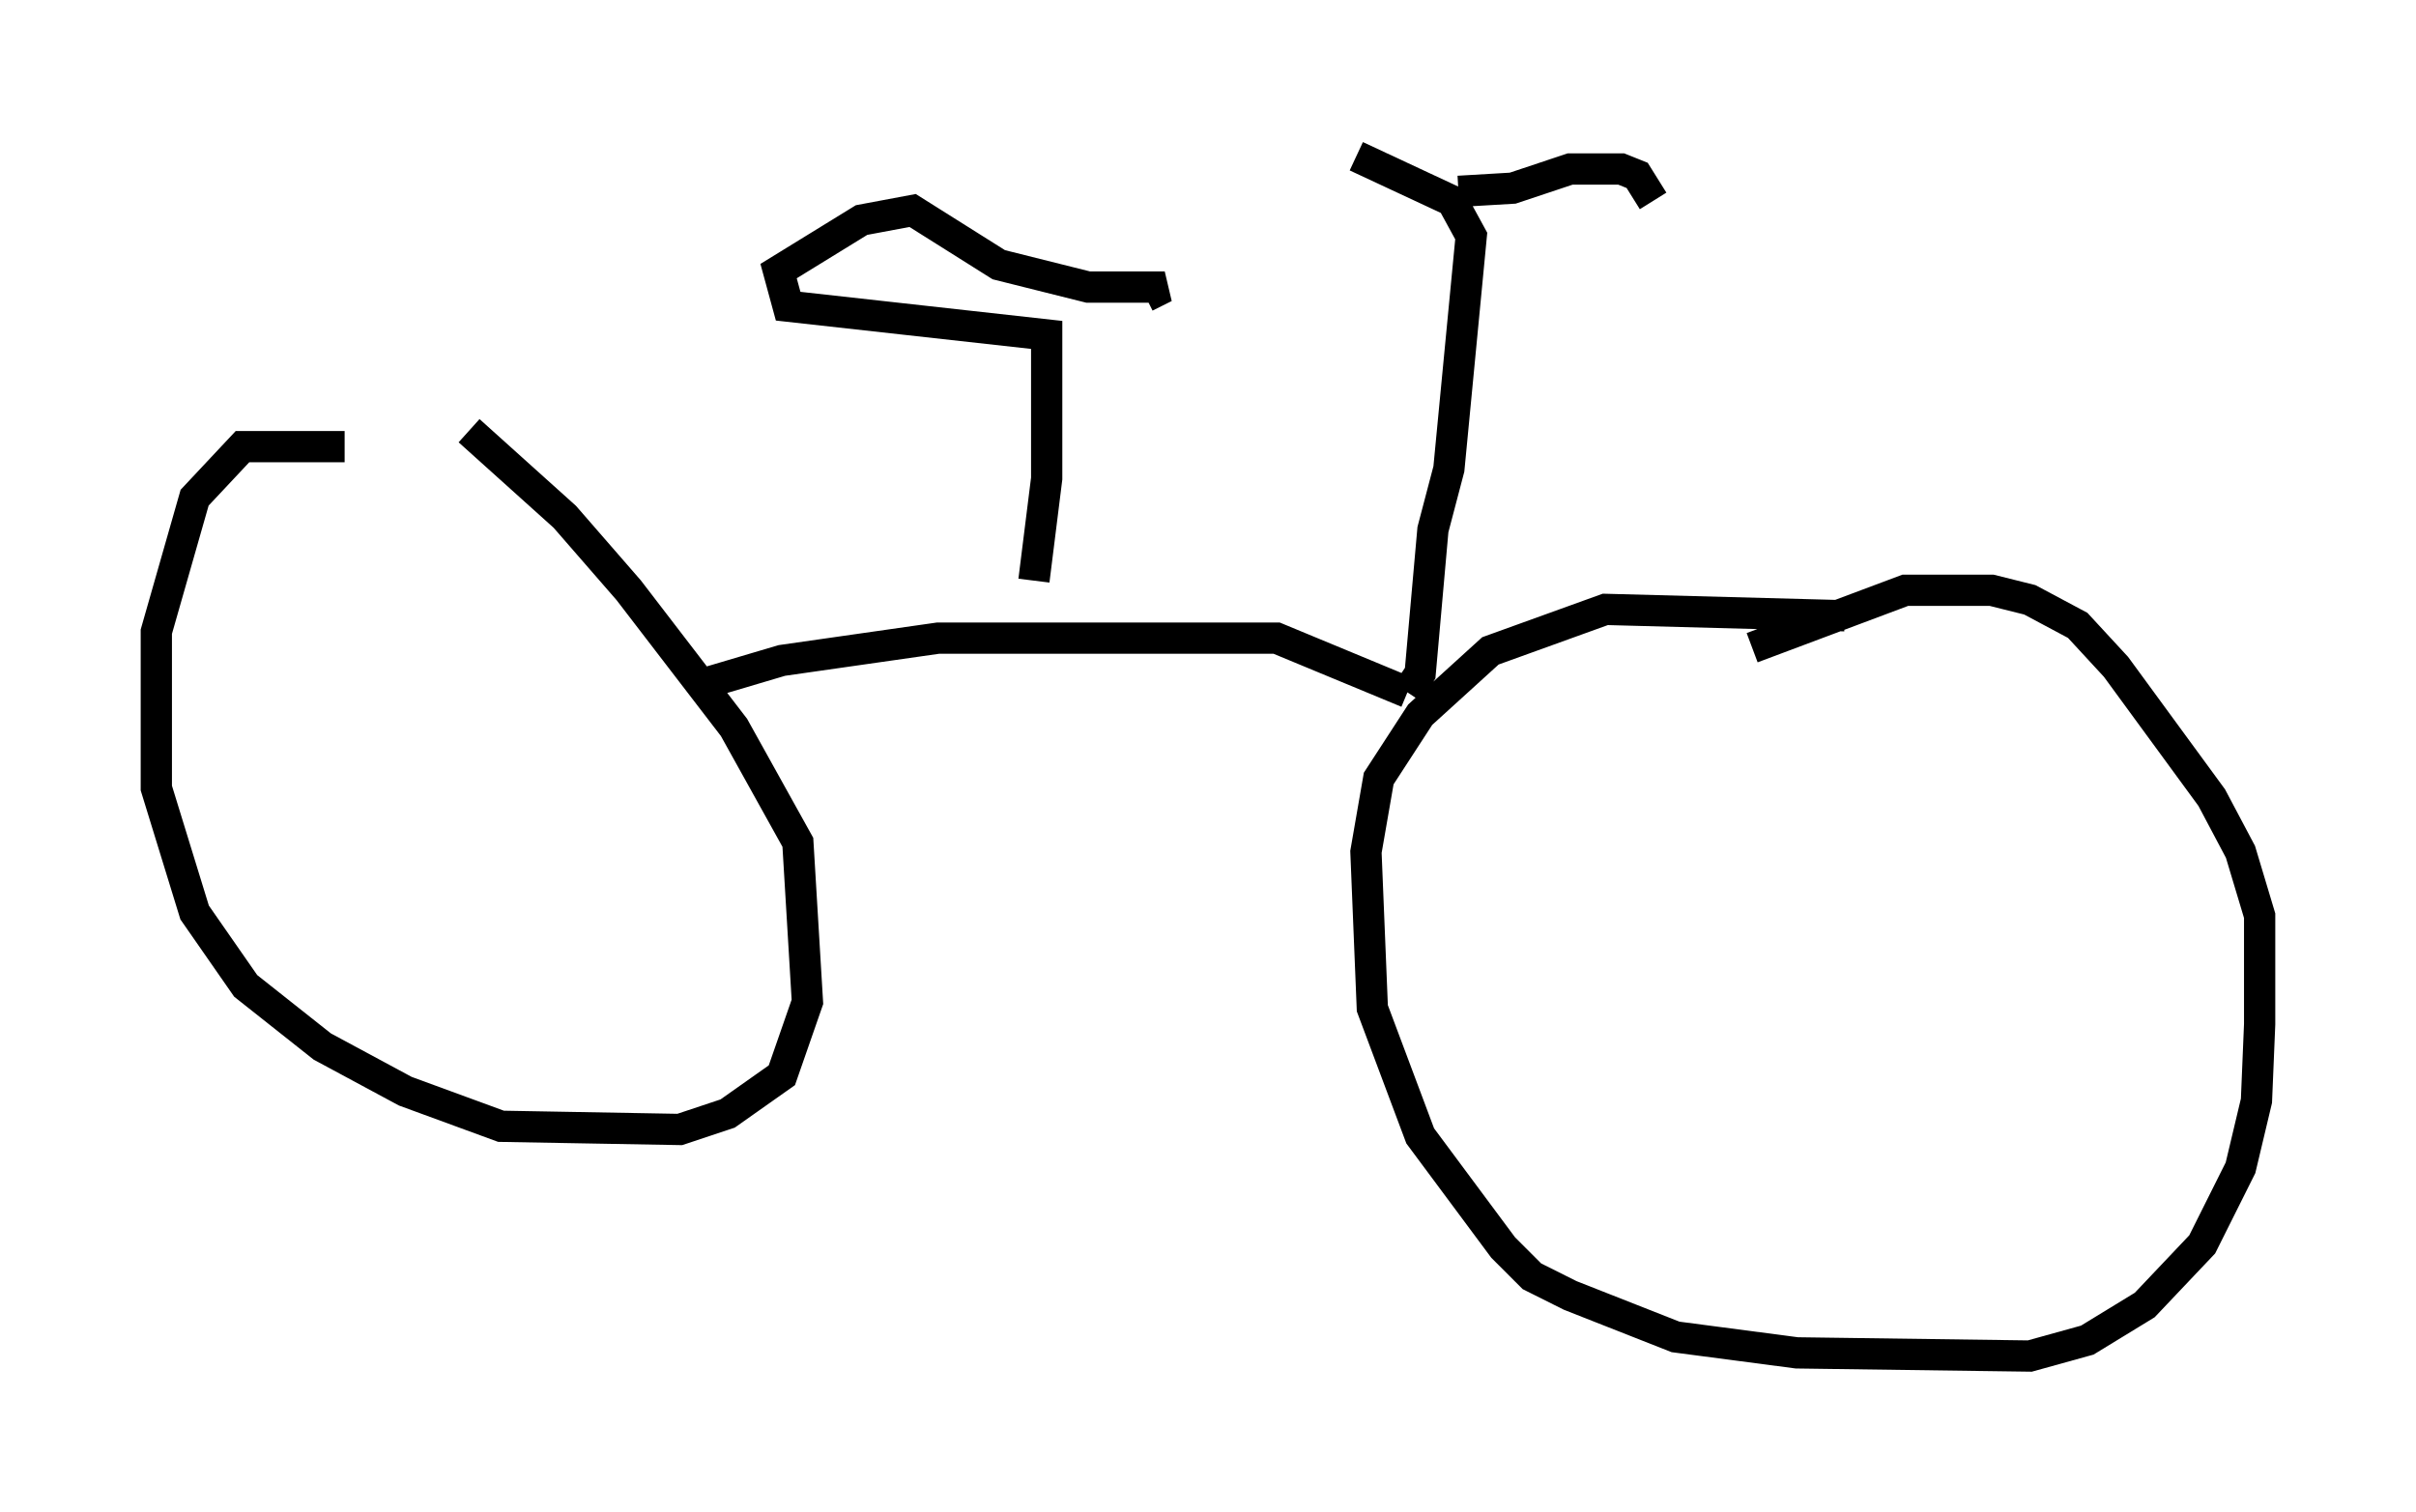 <?xml version="1.0" encoding="utf-8" ?>
<svg baseProfile="full" height="48.384" version="1.1" width="77.274" xmlns="http://www.w3.org/2000/svg" xmlns:ev="http://www.w3.org/2001/xml-events" xmlns:xlink="http://www.w3.org/1999/xlink"><defs /><rect fill="white" height="48.384" width="77.274" x="0" y="0" /><path d="M13.881, 14.902 m-2.858, -0.613 l-3.267, 0.0 -1.531, 1.633 l-1.225, 4.288 0.0, 5.002 l1.225, 3.981 1.633, 2.348 l2.45, 1.94 2.654, 1.429 l3.063, 1.123 5.717, 0.102 l1.531, -0.51 1.735, -1.225 l0.817, -2.348 -0.306, -5.104 l-2.042, -3.675 -3.369, -4.39 l-2.042, -2.348 -3.063, -2.756 m43.998, 5.921 l-7.656, -0.204 -3.675, 1.327 l-2.246, 2.042 -1.327, 2.042 l-0.408, 2.348 0.204, 5.002 l1.531, 4.083 2.654, 3.573 l0.919, 0.919 1.225, 0.613 l3.369, 1.327 3.879, 0.51 l7.452, 0.102 1.838, -0.51 l1.838, -1.123 1.838, -1.94 l1.225, -2.45 0.51, -2.144 l0.102, -2.45 0.0, -3.471 l-0.613, -2.042 -0.919, -1.735 l-3.063, -4.185 -1.225, -1.327 l-1.531, -0.817 -1.225, -0.306 l-2.756, 0.0 -4.9, 1.838 m-33.79, 1.225 l2.756, -0.817 5.002, -0.715 l10.821, 0.0 4.185, 1.735 m0.0, 0.0 l0.408, -0.613 0.408, -4.594 l0.51, -1.94 0.715, -7.452 l-0.613, -1.123 -3.063, -1.429 m3.267, 1.123 l1.735, -0.102 1.838, -0.613 l1.633, 0.0 0.51, 0.204 l0.51, 0.817 m-19.804, 12.148 l0.408, -3.267 0.0, -4.594 l-8.269, -0.919 -0.306, -1.123 l2.654, -1.633 1.633, -0.306 l2.756, 1.735 2.858, 0.715 l2.45, 0.0 -0.613, 0.306 " fill="none" stroke="black" stroke-width="1" /></svg>